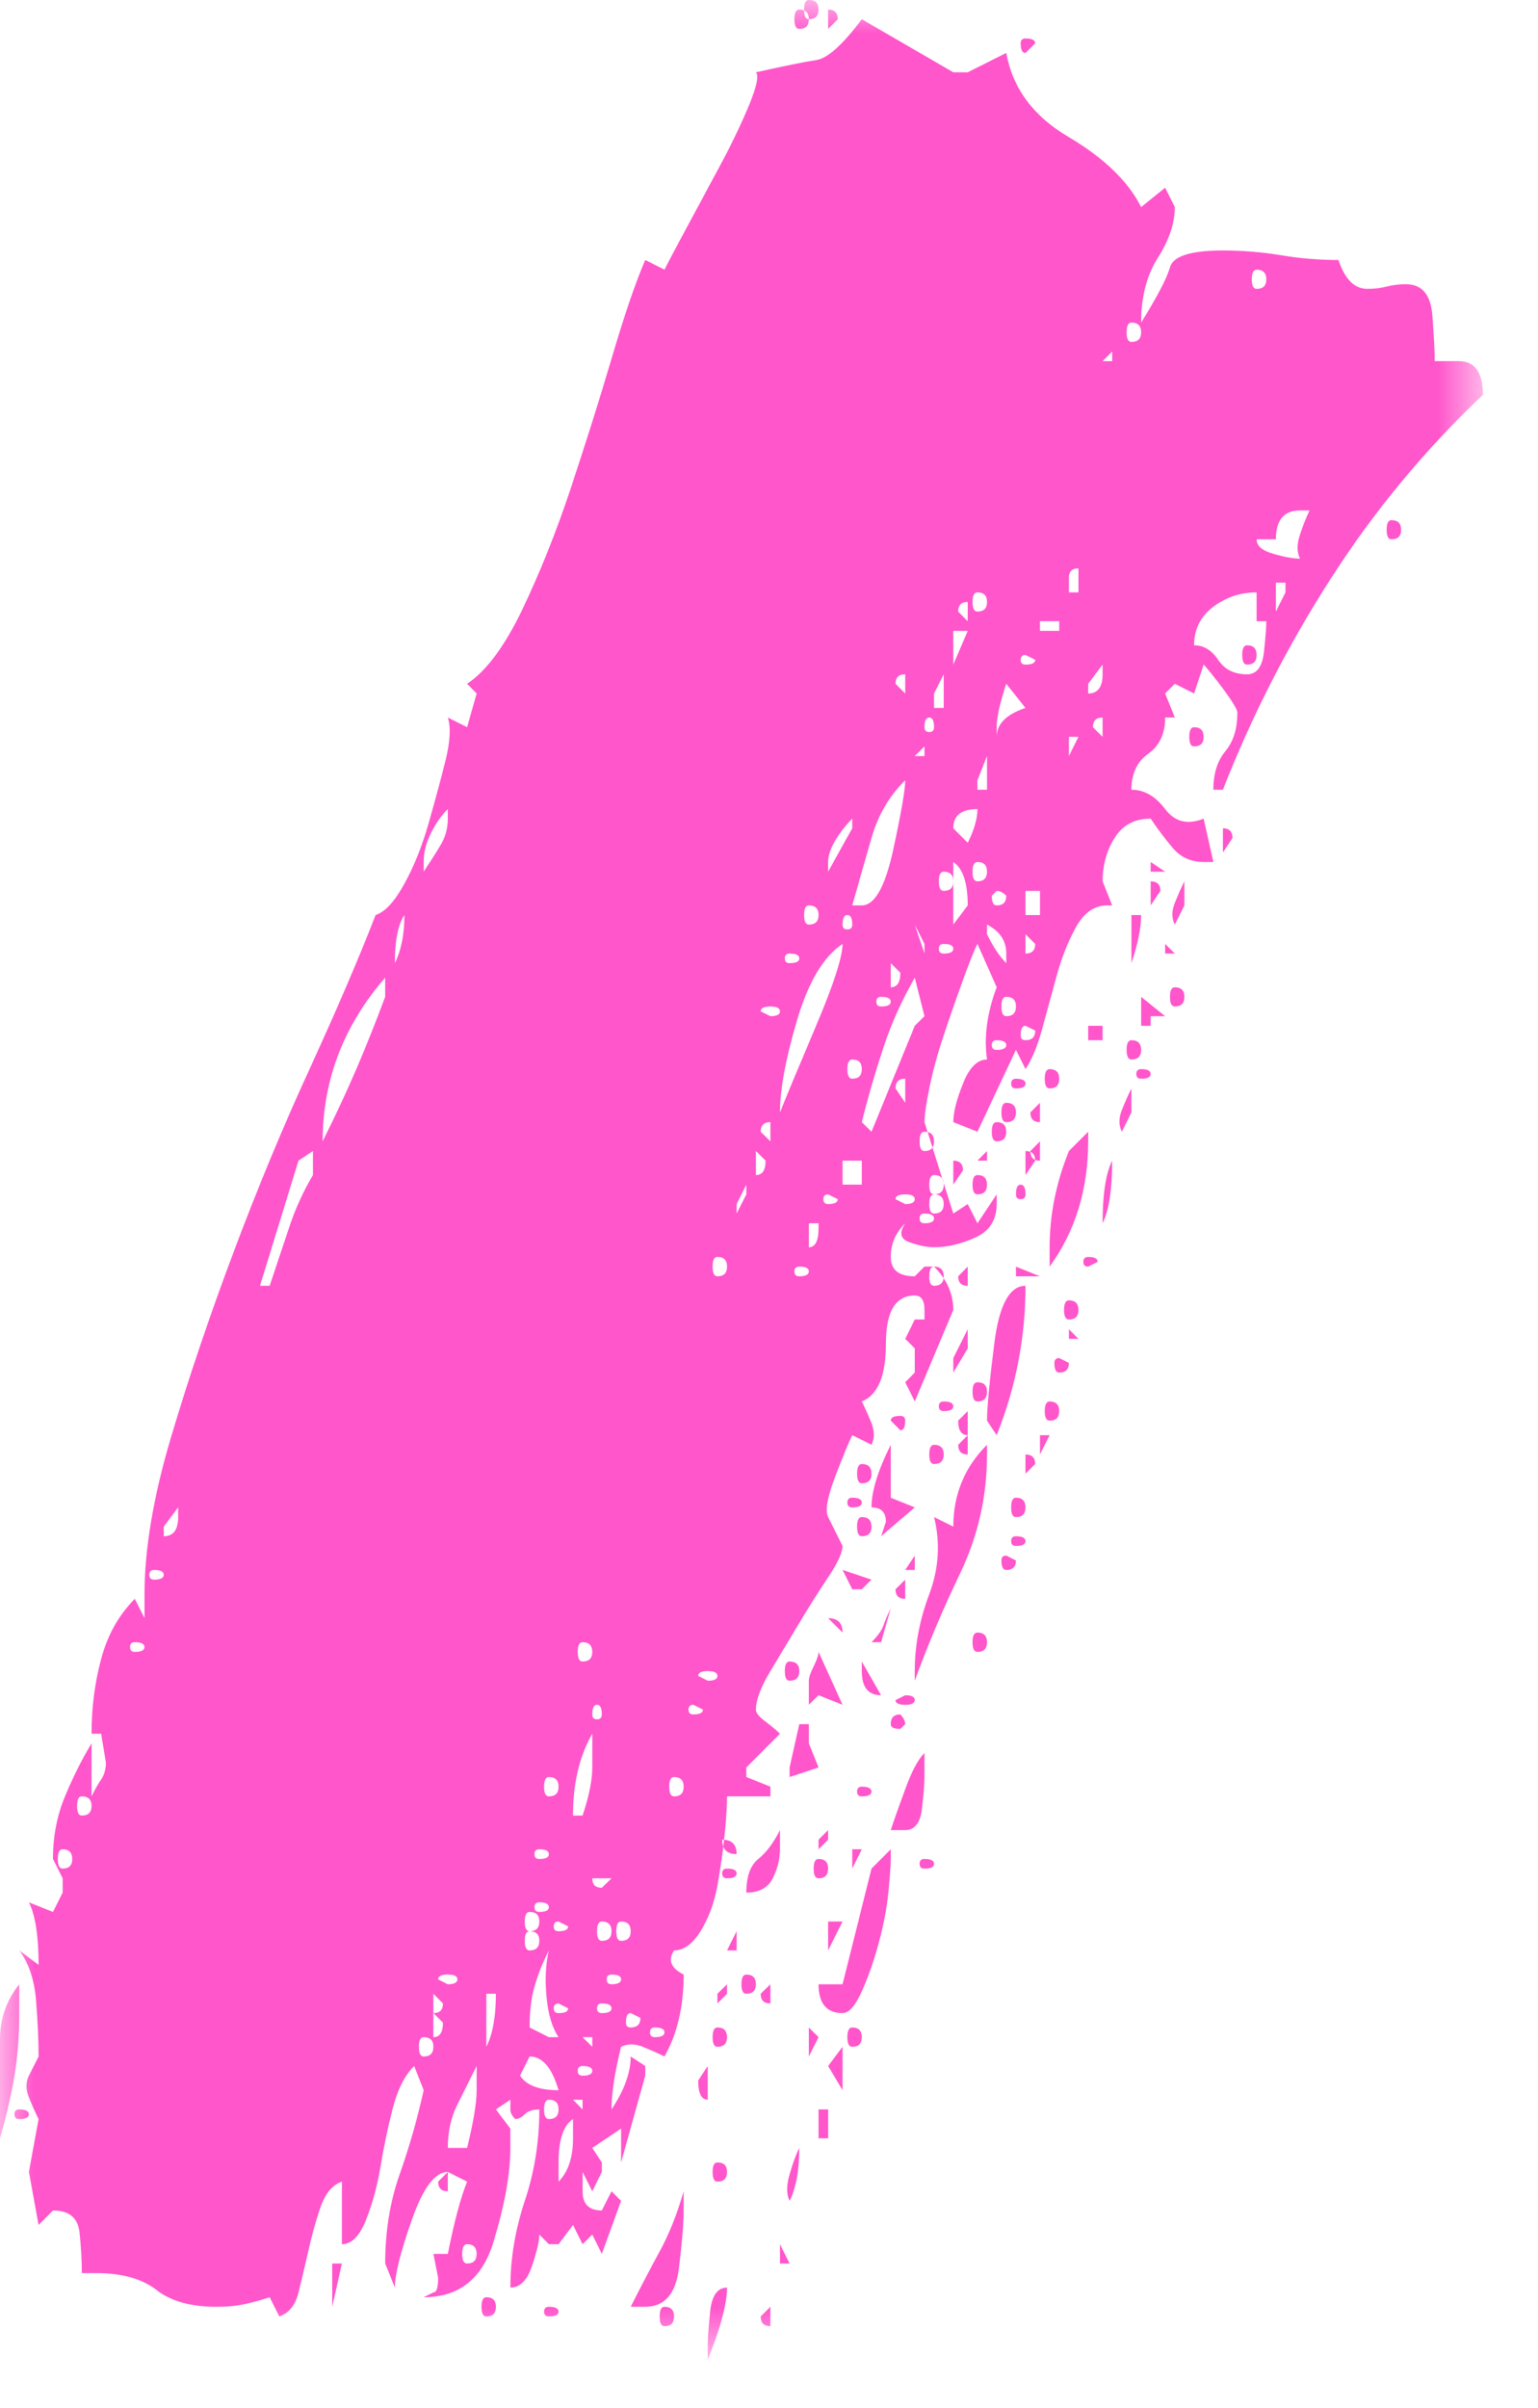 <svg width="23" height="36" xmlns="http://www.w3.org/2000/svg" xmlns:xlink="http://www.w3.org/1999/xlink"><defs><path id="a" d="M0 0h22.176v35.279H0z"/></defs><g fill="none" fill-rule="evenodd"><mask id="b" fill="#fff"><use xlink:href="#a"/></mask><path d="M20.808 8.063c-.048 0-.071-.047-.071-.143 0-.095.023-.144.071-.144.096 0 .145.049.145.144 0 .096-.049.143-.145.143zm-1.728 1.08l.144-.287v-.145h-.144v.432zm-.288-1.08c0 .098.083.17.252.217.168.049.3.072.397.072-.049-.096-.049-.217 0-.361.047-.143.096-.262.143-.36h-.143c-.241 0-.361.145-.361.432h-.288zm0-3.744c.096 0 .145-.047.145-.143 0-.095-.049-.144-.145-.144-.047 0-.072.049-.072.144 0 .096.025.143.072.143zm-.143 5.617c-.049 0-.072-.047-.072-.144 0-.096.023-.145.072-.145.096 0 .143.049.143.145 0 .097-.047.144-.143.144zm-.361 2.809v-.362c.096 0 .144.049.144.145l-.144.217zm-.431-3.098c.143 0 .263.072.359.217.096.144.24.217.433.217.143 0 .226-.11.252-.325.023-.216.036-.371.036-.468h-.145v-.432c-.24 0-.457.072-.647.215-.192.144-.288.338-.288.576zm0 1.512c-.049 0-.072-.047-.072-.143 0-.096.023-.144.072-.144.096 0 .143.048.143.144 0 .096-.047.143-.143.143zm-.288 2.664c-.049-.094-.049-.203 0-.323.047-.119.095-.228.143-.324v.36l-.143.287zm0 1.224c-.049 0-.073-.047-.073-.144 0-.096.024-.143.073-.143.095 0 .143.047.143.143 0 .097-.048.144-.143.144zm-.145-.791v-.144l.145.144h-.145zm-.216-.72v-.36c.096 0 .145.047.145.143l-.145.217zm0-.504v-.145l.216.145h-.216zm-.143 2.304v-.433l.359.289h-.216v.144h-.143zm0 .791c-.049 0-.072-.023-.072-.072 0-.047.023-.072.072-.072.096 0 .143.025.143.072 0 .049-.047.072-.143.072zm-.145-2.447h.145c0 .192-.049.432-.145.719v-.719zm0 2.16c-.048 0-.072-.048-.072-.144 0-.096.024-.145.072-.145.096 0 .145.049.145.145 0 .096-.049.144-.145.144zm0-10.728c.096 0 .145-.047.145-.145 0-.095-.049-.144-.145-.144-.048 0-.072.049-.072.144 0 .098.024.145.072.145zm-.143 11.808c-.049-.095-.049-.205 0-.324.047-.119.095-.228.143-.324v.359l-.143.289zm-.145.432c0 .432-.048.744-.143.936 0-.432.047-.745.143-.936zm-.143-11.953h.143v-.143l-.143.143zm0 5.617v-.289c-.097 0-.145.049-.145.145l.145.144zm-.216 4.535h.216v-.215h-.216v.215zm0-5.183c.143 0 .216-.096.216-.287v-.145l-.216.287v.145zm0 8.568c-.049 0-.072-.023-.072-.072 0-.047.023-.072.072-.072.096 0 .143.025.143.072l-.143.072zm-.288 1.08v-.144l.143.144h-.143zm0-8.713l.143-.287h-.143v.287zm.143-2.447v-.359c-.096 0-.143.046-.143.142v.217h.143zm-.143 10.871c-.049 0-.073-.047-.073-.143 0-.095.024-.144.073-.144.095 0 .143.049.143.144 0 .096-.048.143-.143.143zm-.145.793c-.048 0-.072-.047-.072-.144 0-.047.024-.073.072-.073l.145.073c0 .097-.049.144-.145.144zm-.143-1.873c0-.238.023-.479.071-.719.048-.24.12-.48.217-.72l.288-.288v.143c0 .721-.193 1.346-.576 1.873v-.289zm0 2.592c-.049 0-.073-.047-.073-.143 0-.095.024-.144.073-.144.095 0 .143.049.143.144 0 .096-.048.143-.143.143zm0-4.967c-.049 0-.073-.047-.073-.145 0-.095.024-.144.073-.144.095 0 .143.049.143.144 0 .098-.048.145-.143.145zm-.145 5.473v-.289h.145l-.145.289zm0-12.313h.288v-.145h-.288v.145zm0 7.92c-.097 0-.143-.047-.143-.144l.143-.145v.289zm0-.576c-.097 0-.143-.047-.143-.145l.143-.144v.289zm-.216 5.256v-.287c.096 0 .145.047.145.142l-.145.145zm0-4.465v-.359c.096 0 .145.048.145.144l-.145.215zm0-3.311c.096 0 .145-.048.145-.144l-.145-.145v.289zm0-.576h.216v-.361h-.216v.361zm0 1.871c.096 0 .145-.047.145-.144l-.145-.071c-.048 0-.072.047-.072.143 0 .049.024.072.072.072zm0-5.615c.096 0 .145-.023.145-.072l-.145-.072c-.048 0-.072.025-.072.072 0 .049.024.072.072.072zm0-9.144c-.048 0-.072-.047-.072-.145 0-.047.024-.072.072-.072.096 0 .145.025.145.072l-.145.145zm-.143 18.289v-.145l.359.145h-.359zm.143-1.225c0 .049-.024.072-.072.072-.048 0-.071-.023-.071-.072 0-.096.023-.145.071-.145.048 0 .072.049.072.145zm-.143 5.256c-.049 0-.072-.024-.072-.072 0-.047.023-.073.072-.073.095 0 .143.026.143.073 0 .048-.048.072-.143.072zm0-.432c-.049 0-.072-.047-.072-.144 0-.096.023-.145.072-.145.095 0 .143.049.143.145 0 .097-.048.144-.143.144zm0-6.408c-.049 0-.072-.023-.072-.072 0-.047.023-.073.072-.073.095 0 .143.026.143.073 0 .049-.048.072-.143.072zm-.145 7.199c-.048 0-.072-.047-.072-.142 0-.049.024-.073.072-.073l.145.073c0 .095-.049.142-.145.142zm0-6.695c-.048 0-.072-.047-.072-.145 0-.095.024-.144.072-.144.096 0 .145.049.145.144 0 .098-.049.145-.145.145zm0-1.584c.096 0 .145-.047.145-.145 0-.095-.049-.144-.145-.144-.048 0-.072.049-.072.144 0 .098.024.145.072.145zm-.143-4.176c0-.191.143-.336.431-.432l-.288-.361c-.096.289-.143.504-.143.649v.144zm0 6.047c-.049 0-.073-.047-.073-.143 0-.095.024-.144.073-.144.095 0 .143.049.143.144 0 .096-.048.143-.143.143zm0-1.367c.095 0 .143-.024.143-.072 0-.047-.048-.073-.143-.073-.049 0-.073.026-.073.073 0 .048.024.072.073.072zm0-2.16c.095 0 .143-.047.143-.145-.048-.047-.096-.072-.143-.072l-.073.072c0 .098.024.145.073.145zm-.145 7.703c0-.19.036-.574.109-1.151.072-.576.227-.865.467-.865 0 .77-.143 1.512-.431 2.233l-.145-.217zm.288-6.983c0-.191-.096-.336-.288-.433v.144c.096.194.192.336.288.432v-.143zm-.431 3.096l.143-.144v.144h-.143zm0-5.545h.143v-.504l-.143.362v.142zm0 12.889c-.049 0-.073-.047-.073-.145 0-.095.024-.144.073-.144.095 0 .143.049.143.144 0 .098-.048.145-.143.145zm0-3.744c-.049 0-.073-.047-.073-.145 0-.096.024-.142.073-.142.095 0 .143.046.143.142 0 .098-.048.145-.143.145zm0-3.096c-.049 0-.073-.047-.073-.145 0-.095.024-.144.073-.144.095 0 .143.049.143.144 0 .098-.048.145-.143.145zm0-4.68c.095 0 .143-.049.143-.144 0-.096-.048-.145-.143-.145-.049 0-.073.049-.073.145 0 .095.024.144.073.144zm0-4.033c.095 0 .143-.047.143-.143 0-.095-.048-.144-.143-.144-.049 0-.073.049-.073.144 0 .096.024.143.073.143zm-.145 12.602c-.097 0-.143-.049-.143-.145l.143-.144v.289zm0-.289c-.097 0-.143-.073-.143-.217l.143-.143v.36zm0-2.233c-.097 0-.143-.047-.143-.142l.143-.145v.287zm0-9.935V9c-.097 0-.143.047-.143.143l.143.145zm-.216 11.015l.216-.431v.287l-.216.361v-.217zm0-2.592v-.359c.096 0 .145.049.145.145l-.145.214zm0-3.888l.216-.287c0-.336-.071-.551-.216-.649v.936zm.216-1.223c.096-.191.145-.361.145-.504-.242 0-.361.096-.361.287l.216.217zm-.216-2.664l.216-.504h-.216v.504zm-.143 11.16c-.049 0-.073-.023-.073-.072 0-.047.024-.072.073-.072.095 0 .143.025.143.072 0 .049-.048.072-.143.072zm0-6.84c.095 0 .143-.023.143-.072 0-.047-.048-.072-.143-.072-.049 0-.073.025-.073.072 0 .049.024.072.073.072zm0-.937c.095 0 .143-.047.143-.143 0-.095-.048-.144-.143-.144-.049 0-.073.049-.073.144 0 .096.024.143.073.143zm-.145-2.735h.145v-.503l-.145.287v.216zm0 11.303c-.048 0-.071-.047-.071-.142 0-.096.023-.145.071-.145.096 0 .145.049.145.145 0 .095-.049.142-.145.142zm0-2.664c.096 0 .145-.047.145-.142 0-.096-.049-.145-.145-.145-.048 0-.071.049-.071.145 0 .095.023.142.071.142zm0-1.08c.096 0 .145-.047.145-.142 0-.096-.049-.145-.145-.145-.048 0-.071.049-.071.145 0 .095.023.142.071.142zm0-.287c.096 0 .145-.047.145-.145 0-.095-.049-.144-.145-.144-.048 0-.071.049-.071.144 0 .098.023.145.071.145zm0-6.984c0-.096-.024-.145-.071-.145-.049 0-.072.049-.072.145 0 .048.023.072.072.072.047 0 .071-.024.071-.072zm-.143 17.064c-.049 0-.073-.023-.073-.072 0-.047.024-.072.073-.072.095 0 .143.025.143.072 0 .049-.048.072-.143.072zm0-9.648c.095 0 .143-.024.143-.073 0-.047-.048-.072-.143-.072-.049 0-.073.025-.073.072 0 .049.024.073.073.073zm0-1.08c.095 0 .143-.047.143-.145 0-.096-.048-.143-.143-.143-.049 0-.073.047-.073.143 0 .098.024.145.073.145zm.431 5.615c0-.479.168-.887.504-1.223v.145c0 .623-.133 1.211-.395 1.763-.265.551-.494 1.092-.685 1.619v-.144c0-.383.072-.766.217-1.15.143-.385.167-.768.071-1.153l.288.143zm-.431-8.567v-.144l-.145-.289.145.433zm-.145-2.953h.145v-.144l-.145.144zm-.143 12.168l.143-.215v.215h-.143zm0 2.016c-.097 0-.145-.024-.145-.07l.145-.073c.095 0 .143.024.143.073 0 .046-.048.07-.143.07zm0-1.584c-.097 0-.145-.047-.145-.143l.145-.144v.287zm0-5.902c.095 0 .143-.026.143-.073s-.048-.072-.143-.072c-.097 0-.145.025-.145.072l.145.073zm0-1.514v-.36c-.097 0-.145.049-.145.145l.145.215zm0-6.119v-.287c-.097 0-.145.046-.145.142l.145.145zm-.216 16.992c.047-.145.119-.348.216-.611.095-.264.191-.444.288-.541v.359c0 .098-.013.252-.037.469-.024.216-.108.324-.251.324h-.216zm.216-1.584l-.073.072c-.096 0-.143-.023-.143-.072 0-.096.047-.145.143-.145.048.049.073.098.073.145zm0-4.537c0 .097-.025.144-.073.144l-.143-.144c0-.047.047-.071.143-.071.048 0 .073.024.073.071zm-.216-6.479c.095 0 .143-.072.143-.217l-.143-.144v.361zm-.145.287c.096 0 .145-.023.145-.072 0-.047-.049-.072-.145-.072-.048 0-.071.025-.071.072 0 .049.023.072.071.072zm-.143 9.504c.095-.095.155-.179.179-.252.024-.072.06-.154.109-.252l-.145.504h-.143zm0-2.015c0-.241.095-.551.288-.936v.791l.359.145-.504.431.072-.215c0-.144-.072-.216-.215-.216zm.143 2.808c-.192 0-.288-.119-.288-.361v-.143l.288.504zm-.143-8.424l.647-1.584.145-.144-.145-.576c-.192.336-.349.683-.468 1.043-.12.361-.228.732-.324 1.117l.145.144zm-.145 9.936c-.048 0-.071-.023-.071-.072 0-.047.023-.073.071-.073.096 0 .145.026.145.073 0 .049-.049.072-.145.072zm0-3.889c-.048 0-.071-.047-.071-.144 0-.094.023-.143.071-.143.096 0 .145.049.145.143 0 .097-.049.144-.145.144zm0-.791c-.048 0-.071-.049-.071-.144 0-.096.023-.145.071-.145.096 0 .145.049.145.145 0 .095-.049.144-.145.144zm-.143 5.76v-.289h.143l-.143.289zm.143-14.4c.191 0 .348-.276.469-.828.119-.551.18-.901.18-1.043-.242.24-.409.527-.504.863-.097.336-.193.672-.288 1.008h.143zm-.143 17.064c-.049 0-.073-.047-.073-.144 0-.096.024-.145.073-.145.095 0 .143.049.143.145 0 .097-.048.144-.143.144zm0-8.064c-.049 0-.073-.024-.073-.073 0-.046.024-.072.073-.072.095 0 .143.026.143.072 0 .049-.048.073-.143.073zm0-6.409c.095 0 .143-.046.143-.144 0-.096-.048-.143-.143-.143-.049 0-.073.047-.073.143 0 .098.024.144.073.144zm0 7.633l-.145-.289.433.145-.145.144h-.143zm-.145-6.049h.288v-.359h-.288v.359zm.145-3.888c0-.094-.025-.143-.073-.143-.048 0-.072.049-.072.143 0 .049.024.072.072.072.048 0 .073-.023.073-.072zm-.361 17.064l.216-.287v.649l-.216-.362zm0-1.728v-.432h.216l-.216.432zm0-4.967c.145 0 .216.072.216.215l-.216-.215zm0-11.16l.361-.649v-.144c-.097.097-.18.205-.252.324-.073.121-.109.229-.109.324v.145zm0-12.6V.143c.096 0 .145.049.145.145l-.145.144zm0 17.569c.096 0 .145-.026.145-.073l-.145-.072c-.048 0-.071.025-.071.072 0 .047.023.073.071.073zm-.143 13.967h.144v-.432h-.144v.432zm.792-4.032l.288-.289v.145c0 .097-.013.263-.036.503-.025.241-.073.493-.145.756-.071.266-.156.504-.252.721-.097.215-.192.324-.288.324-.24 0-.359-.144-.359-.431h.359l.433-1.729zm-.792-.289v-.143l.143-.144v.144l-.143.143zm0 .434c-.049 0-.073-.049-.073-.145 0-.096.024-.144.073-.144.095 0 .143.048.143.144 0 .096-.048.145-.143.145zm-.145 2.664v-.434l.145.145-.145.289zm0-5.618c0-.046.024-.119.072-.214.047-.096.073-.168.073-.217l.359.791-.359-.143-.145.143v-.36zm0-6.48c.096 0 .145-.096.145-.287v-.072h-.145v.359zm0-4.824c.096 0 .145-.047.145-.143 0-.096-.049-.144-.145-.144-.048 0-.071.048-.071.144 0 .096.023.143.071.143zm0-13.535c-.048 0-.071-.047-.071-.145 0-.096.023-.143.071-.143.096 0 .145.047.145.143 0 .098-.049.145-.145.145zm-.143 18.793c.095 0 .143-.026.143-.073 0-.049-.048-.072-.143-.072-.049 0-.073.023-.073.072 0 .047.024.073.073.073zm0-18.649c-.049 0-.073-.047-.073-.144 0-.096.024-.145.073-.145.095 0 .143.049.143.145 0 .097-.048.144-.143.144zm-.145 26.135v-.143l.145-.648h.143v.287l.145.361-.433.143zm.145 5.545c0 .336-.049.601-.145.791-.048-.096-.048-.227 0-.395s.096-.3.145-.396zm-.145-6.985c-.048 0-.071-.046-.071-.144 0-.096.023-.143.071-.143.096 0 .145.047.145.143 0 .098-.049.144-.145.144zm0-10.728c.096 0 .145-.024.145-.07 0-.049-.049-.073-.145-.073-.048 0-.071.024-.071.073 0 .046.023.07.071.07zm-.144 19.441v-.289l.144.289h-.144zm0-17.209c.096-.24.276-.672.54-1.295.264-.623.396-1.033.396-1.224-.287.191-.516.576-.684 1.152-.169.576-.252 1.033-.252 1.367zm-.143 18.145c-.098 0-.145-.047-.145-.145l.145-.144v.289zm0-4.824c-.098 0-.145-.047-.145-.145l.145-.142v.287zm0-12.889v-.287c-.098 0-.145.049-.145.144l.145.143zm0-1.871c.095 0 .143-.024.143-.072 0-.047-.048-.073-.143-.073-.098 0-.145.026-.145.073l.145.072zm-.217 2.375c.096 0 .145-.07.145-.215l-.145-.144v.359zm-.143 10.728c0-.24.059-.406.179-.503.119-.096.228-.241.324-.432v.287c0 .145-.036.289-.108.434-.071.142-.204.214-.395.214zm0 1.512c-.049 0-.073-.047-.073-.142 0-.096.024-.145.073-.145.095 0 .143.049.143.145 0 .095-.048.142-.143.142zm-.145-11.806v.142l.145-.287v-.145l-.145.29zm-.144 11.158l.144-.287v.287h-.144zm0-1.078c-.048 0-.072-.026-.072-.073 0-.049.024-.072.072-.072.096 0 .144.023.144.072 0 .047-.048.073-.144.073zm-.072-.577c.145 0 .216.071.216.215-.144 0-.216-.072-.216-.215zm-.071 2.448v-.145l.143-.142v.142l-.143.145zm0 2.664c-.049 0-.072-.047-.072-.145 0-.096.023-.142.072-.142.095 0 .143.046.143.142 0 .098-.048.145-.143.145zm0-2.016c-.049 0-.072-.047-.072-.144 0-.096.023-.145.072-.145.095 0 .143.049.143.145 0 .097-.048.144-.143.144zm0-11.519c.095 0 .143-.049.143-.145 0-.096-.048-.144-.143-.144-.049 0-.072.048-.072.144 0 .096.023.145.072.145zm-.145 15.982c0-.096.012-.262.036-.504.024-.238.109-.359.252-.359 0 .24-.096.601-.288 1.08v-.217zm0-3.672c-.096 0-.143-.096-.143-.287l.143-.217v.504zm0-6.264c.096 0 .145-.023.145-.072 0-.047-.049-.072-.145-.072-.096 0-.143.025-.143.072l.143.072zm-.215.504c.095 0 .143-.023.143-.072l-.143-.072c-.049 0-.073.025-.073.072 0 .049.024.072.073.072zm-.289 1.225c.096 0 .144-.047.144-.145 0-.095-.048-.144-.144-.144-.048 0-.072.049-.072.144 0 .098.024.145.072.145zm-.143 7.92c-.049 0-.072-.047-.072-.145 0-.095.023-.144.072-.144.095 0 .143.049.143.144 0 .098-.048.145-.143.145zm-.145-4.32c.096 0 .145-.024.145-.073 0-.047-.049-.072-.145-.072-.047 0-.072.025-.072.072 0 .049.025.073.072.073zm-.36 4.031c.145-.287.288-.563.433-.828.143-.262.262-.563.359-.899v.287c0 .194-.024.481-.071.866-.049.384-.216.574-.504.574h-.217zm0-4.176c.096 0 .145-.047.145-.143l-.145-.072c-.048 0-.071.047-.071.143 0 .049.023.072.071.072zm-.144-1.295c.096 0 .144-.047.144-.144 0-.096-.048-.145-.144-.145-.048 0-.072.049-.072.145 0 .097.024.144.072.144zm-.143.649c.095 0 .143-.026.143-.073 0-.049-.048-.072-.143-.072-.049 0-.072.023-.072.072 0 .047.023.073.072.073zm-.145.431c.096 0 .145-.023.145-.072 0-.047-.049-.072-.145-.072-.047 0-.072.025-.072.072 0 .049.025.072.072.072zm0-1.08c.096 0 .145-.047.145-.144 0-.096-.049-.145-.145-.145-.047 0-.072.049-.072.145 0 .097.025.144.072.144zm.145-.935h-.288c0 .095.047.142.143.142l.145-.142zm-.145-2.45c0-.095-.024-.144-.072-.144-.048 0-.071.049-.071.144 0 .049.023.073.071.073.048 0 .072-.024.072-.073zm-.143 4.969v-.144h-.145l.145.144zm-.145.432c.096 0 .145-.024.145-.073 0-.046-.049-.072-.145-.072-.048 0-.072.026-.072.072 0 .049.024.073.072.073zm0-6.192c.096 0 .145-.048.145-.144 0-.096-.049-.145-.145-.145-.048 0-.072.049-.072.145 0 .096.024.144.072.144zm0 6.696v-.145h-.143l.143.145zm0-4.393c.096-.287.145-.527.145-.719v-.504c-.193.336-.288.745-.288 1.223h.143zm-.359 5.473c.143-.145.216-.36.216-.649v-.287c-.145.096-.216.313-.216.649v.287zm0-2.52c.095 0 .143-.023.143-.072l-.143-.072c-.049 0-.072.025-.072.072 0 .049.023.072.072.072zm0-1.224c.095 0 .143-.024.143-.073l-.143-.072c-.049 0-.072.025-.072.072 0 .049.023.073.072.073zm-.145 5.759c-.047 0-.072-.023-.072-.072 0-.047.025-.072.072-.072.096 0 .145.025.145.072 0 .049-.049.072-.145.072zm0-2.951c.096 0 .145-.047.145-.144 0-.096-.049-.145-.145-.145-.047 0-.072.049-.072.145 0 .097.025.144.072.144zm0-4.824c.096 0 .145-.047.145-.145 0-.095-.049-.144-.145-.144-.047 0-.072.049-.072.144 0 .098.025.145.072.145zm-.143 1.728c.096 0 .143-.025.143-.072 0-.047-.047-.072-.143-.072-.049 0-.072.025-.072.072 0 .047.023.072.072.072zm0-.792c.096 0 .143-.024.143-.073 0-.047-.047-.072-.143-.072-.049 0-.072.025-.072.072 0 .049.023.073.072.073zm.143 2.664h.145c-.098-.145-.157-.348-.181-.612-.024-.263-.011-.492.036-.685-.096.193-.169.373-.215.541-.049.168-.073.373-.073.611l.288.145zm-.288-1.297c.096 0 .145-.047.145-.143 0-.096-.049-.144-.145-.144-.048 0-.072.048-.072.144 0 .096.024.143.072.143zm0-.287c.096 0 .145-.047.145-.145 0-.096-.049-.143-.145-.143-.048 0-.072.047-.072.143 0 .098.024.145.072.145zm-.143 2.16c.095.144.288.217.576.217-.098-.336-.241-.504-.433-.504l-.143.287zm-.504-.432c.096-.191.143-.457.143-.793h-.143v.793zm0 4.031c-.049 0-.072-.047-.072-.144 0-.096.023-.143.072-.143.096 0 .143.047.143.143 0 .097-.047.144-.143.144zm-.288-.791c.095 0 .143-.048.143-.144 0-.096-.048-.145-.143-.145-.049 0-.073.049-.073.145 0 .096.024.144.073.144zm0-1.728c.095-.383.143-.672.143-.863v-.362l-.288.576c-.096.194-.143.409-.143.649h.288zm-.288.648c-.097 0-.145-.047-.145-.144l.145-.145v.289zm0-3.095c.095 0 .143-.026.143-.073 0-.049-.048-.072-.143-.072-.097 0-.145.023-.145.072l.145.073zm-.216.791c.095 0 .143-.073.143-.217l-.143-.143v.36zm0-.36c.095 0 .143-.047.143-.144l-.143-.145v.289zm-.145-17.064c.096-.145.18-.276.252-.397.073-.119.109-.252.109-.396v-.143c-.097.096-.181.215-.252.36-.073.144-.109.289-.109.431v.145zm0 17.713c.096 0 .145-.049.145-.145 0-.096-.049-.144-.145-.144-.048 0-.072.048-.072.144 0 .096.024.145.072.145zm-.431-16.346c.095-.191.143-.432.143-.719-.096.143-.143.385-.143.719zm-.937 20.088v-.647h.145l-.145.647zm-.143-17.424c.191-.383.359-.742.504-1.08.143-.334.288-.695.431-1.08v-.287c-.624.72-.935 1.537-.935 2.447zm-.361.289l-.576 1.871h.145c.095-.287.191-.576.288-.863.095-.289.216-.551.359-.793v-.359l-.216.144zm-2.015 5.615c.143 0 .215-.095.215-.287v-.144l-.215.287v.144zm-.145.649c.096 0 .145-.024.145-.073 0-.046-.049-.072-.145-.072-.048 0-.071.026-.071.072 0 .049.023.073.071.073zm-.288 1.08c.096 0 .145-.024.145-.072 0-.047-.049-.073-.145-.073-.048 0-.071.026-.071.073 0 .048.023.072.071.072zm-.792 2.447c.096 0 .145-.047.145-.143 0-.095-.049-.144-.145-.144-.048 0-.071.049-.071.144 0 .096.023.143.071.143zm-.287.793c.095 0 .143-.047.143-.144 0-.096-.048-.145-.143-.145-.049 0-.072.049-.072.145 0 .097.023.144.072.144zm10.367-26.855c.433-.096.732-.157.9-.182.168-.023.396-.227.684-.611l1.368.793h.216l.576-.289c.096.529.407.949.937 1.259.527.313.887.66 1.08 1.045l.359-.289.145.289c0 .24-.085.492-.252.756-.169.264-.252.588-.252.971.239-.383.383-.658.431-.826.047-.168.312-.252.792-.252.289 0 .577.023.865.07.288.049.576.072.863.072.096.289.24.432.433.432.095 0 .191-.01.288-.035.095-.024.191-.035.288-.035.239 0 .371.156.395.466.024.313.036.541.036.684h.361c.239 0 .359.17.359.504-.863.818-1.62 1.728-2.267 2.736-.649 1.008-1.189 2.065-1.621 3.168h-.143c0-.238.059-.431.18-.576.119-.143.179-.334.179-.576 0-.047-.072-.166-.216-.36-.143-.191-.241-.31-.288-.359l-.143.432-.288-.145-.145.145.145.359h-.145c0 .242-.084.422-.252.541-.169.119-.252.301-.252.539.192 0 .361.098.504.289.145.192.336.24.576.143l.145.648h-.145c-.192 0-.348-.072-.467-.215-.121-.144-.229-.289-.325-.433-.24 0-.421.097-.54.289-.12.191-.179.408-.179.648l.143.36h-.072c-.191 0-.349.107-.468.324-.12.215-.216.457-.288.721-.071.263-.143.527-.216.791-.072.263-.156.468-.252.611l-.143-.287-.576 1.224-.361-.144c0-.145.048-.336.145-.576.095-.241.216-.36.359-.36-.048-.336 0-.695.145-1.08l-.288-.648c-.049.096-.121.277-.216.539-.097.266-.193.541-.288.828-.097.289-.169.553-.216.793-.049.24-.072.408-.072.504l.431 1.367.216-.142.145.287.288-.432v.145c0 .24-.109.408-.325.503-.215.096-.42.143-.612.143-.097 0-.216-.023-.359-.072-.145-.047-.169-.143-.072-.287-.145.144-.216.312-.216.504 0 .193.119.289.359.289l.145-.145h.143c.192.191.288.408.288.648l-.576 1.368-.143-.287.143-.145v-.361l-.143-.143.143-.289h.145v-.143c0-.144-.049-.216-.145-.216-.288 0-.432.24-.432.72 0 .481-.12.768-.36.864.048.097.096.205.145.324.046.121.046.228 0 .324l-.288-.144c-.049.097-.133.3-.252.611-.121.314-.157.517-.109.613l.216.432c0 .096-.071.252-.216.469-.143.214-.288.443-.431.683-.145.24-.289.481-.432.719-.145.242-.217.434-.217.576 0 .049.048.109.145.18.095.072.167.133.215.181l-.503.504v.143l.36.144v.145h-.649c0 .144-.012.336-.036.576-.024.24-.06.492-.107.756-.049.264-.133.492-.253.684-.12.193-.252.287-.396.287-.096.144-.048.265.144.361 0 .48-.097.889-.287 1.225-.098-.049-.205-.096-.324-.145-.121-.047-.229-.047-.325 0-.096.385-.143.695-.143.936.19-.287.287-.551.287-.791l.217.142v.145l-.361 1.297v-.506l-.431.289.143.217v.142l-.143.289-.145-.289v.289c0 .192.096.287.288.287l.145-.287.143.143-.288.793-.143-.289-.145.144-.143-.287-.216.287h-.145l-.143-.144c0 .097-.036.252-.109.468-.072.217-.179.325-.324.325 0-.432.072-.864.216-1.297.145-.432.217-.887.217-1.367-.097 0-.169.025-.217.072-.048.049-.097.072-.144.072-.048-.047-.072-.096-.072-.144v-.145l-.216.145.216.287v.289c0 .385-.084.853-.252 1.404-.169.553-.516.828-1.044.828l.145-.072c.047 0 .071-.072.071-.217l-.071-.359h.216c.095-.479.191-.84.288-1.08l-.288-.145c-.193 0-.373.242-.54.721-.169.48-.252.816-.252 1.008l-.145-.36c0-.48.072-.923.216-1.332.144-.408.264-.828.36-1.259l-.143-.362c-.145.145-.252.362-.324.649-.073.287-.133.576-.18.863-.049.289-.121.553-.217.793-.097.24-.216.359-.359.359v-.935c-.145.049-.252.179-.325.396-.072.215-.132.432-.179.647-.049.216-.097.422-.145.613-.048.191-.143.312-.288.359l-.143-.287c-.145.047-.278.084-.397.108-.12.025-.252.035-.395.035-.385 0-.685-.082-.901-.252-.216-.166-.516-.252-.899-.252h-.217c0-.191-.012-.395-.035-.611-.026-.217-.157-.325-.397-.325l-.215.217-.145-.793.145-.791c-.049-.096-.097-.205-.145-.324-.048-.119-.048-.229 0-.324l.145-.287c0-.241-.013-.516-.037-.828-.024-.313-.108-.565-.252-.758l.289.216c0-.431-.049-.744-.145-.935l.36.144.145-.289v-.214l-.145-.289c0-.336.06-.649.18-.936.119-.289.252-.551.397-.793v.793c.046-.096.095-.18.143-.252.048-.072.072-.156.072-.252l-.072-.432h-.143c0-.384.046-.755.143-1.117.096-.359.264-.658.504-.9l.145.289v-.359c0-.672.131-1.452.395-2.342.264-.887.576-1.811.937-2.772.36-.959.743-1.883 1.152-2.771.407-.889.73-1.645.972-2.268.143-.047.288-.205.431-.469.145-.263.264-.562.361-.9.095-.334.179-.646.252-.935.072-.288.083-.504.036-.649l.288.145.143-.504-.143-.145c.288-.191.563-.562.828-1.115.263-.551.504-1.152.72-1.801.215-.648.42-1.295.612-1.943.19-.649.359-1.141.504-1.477l.288.145c.047-.096.154-.299.323-.612.168-.312.336-.623.504-.937.168-.311.312-.611.433-.899.119-.289.155-.457.107-.503zM.288 31.68c-.048 0-.072-.023-.072-.072 0-.047.024-.072.072-.072.096 0 .144.025.144.072 0 .049-.048.072-.144.072zm-.288-.289v-.9c0-.311.096-.586.288-.826v.431c0 .336-.024.649-.072.936-.048.287-.12.601-.216.935v-.576z" fill="#FF56CB" mask="url(#b)"/></g></svg>